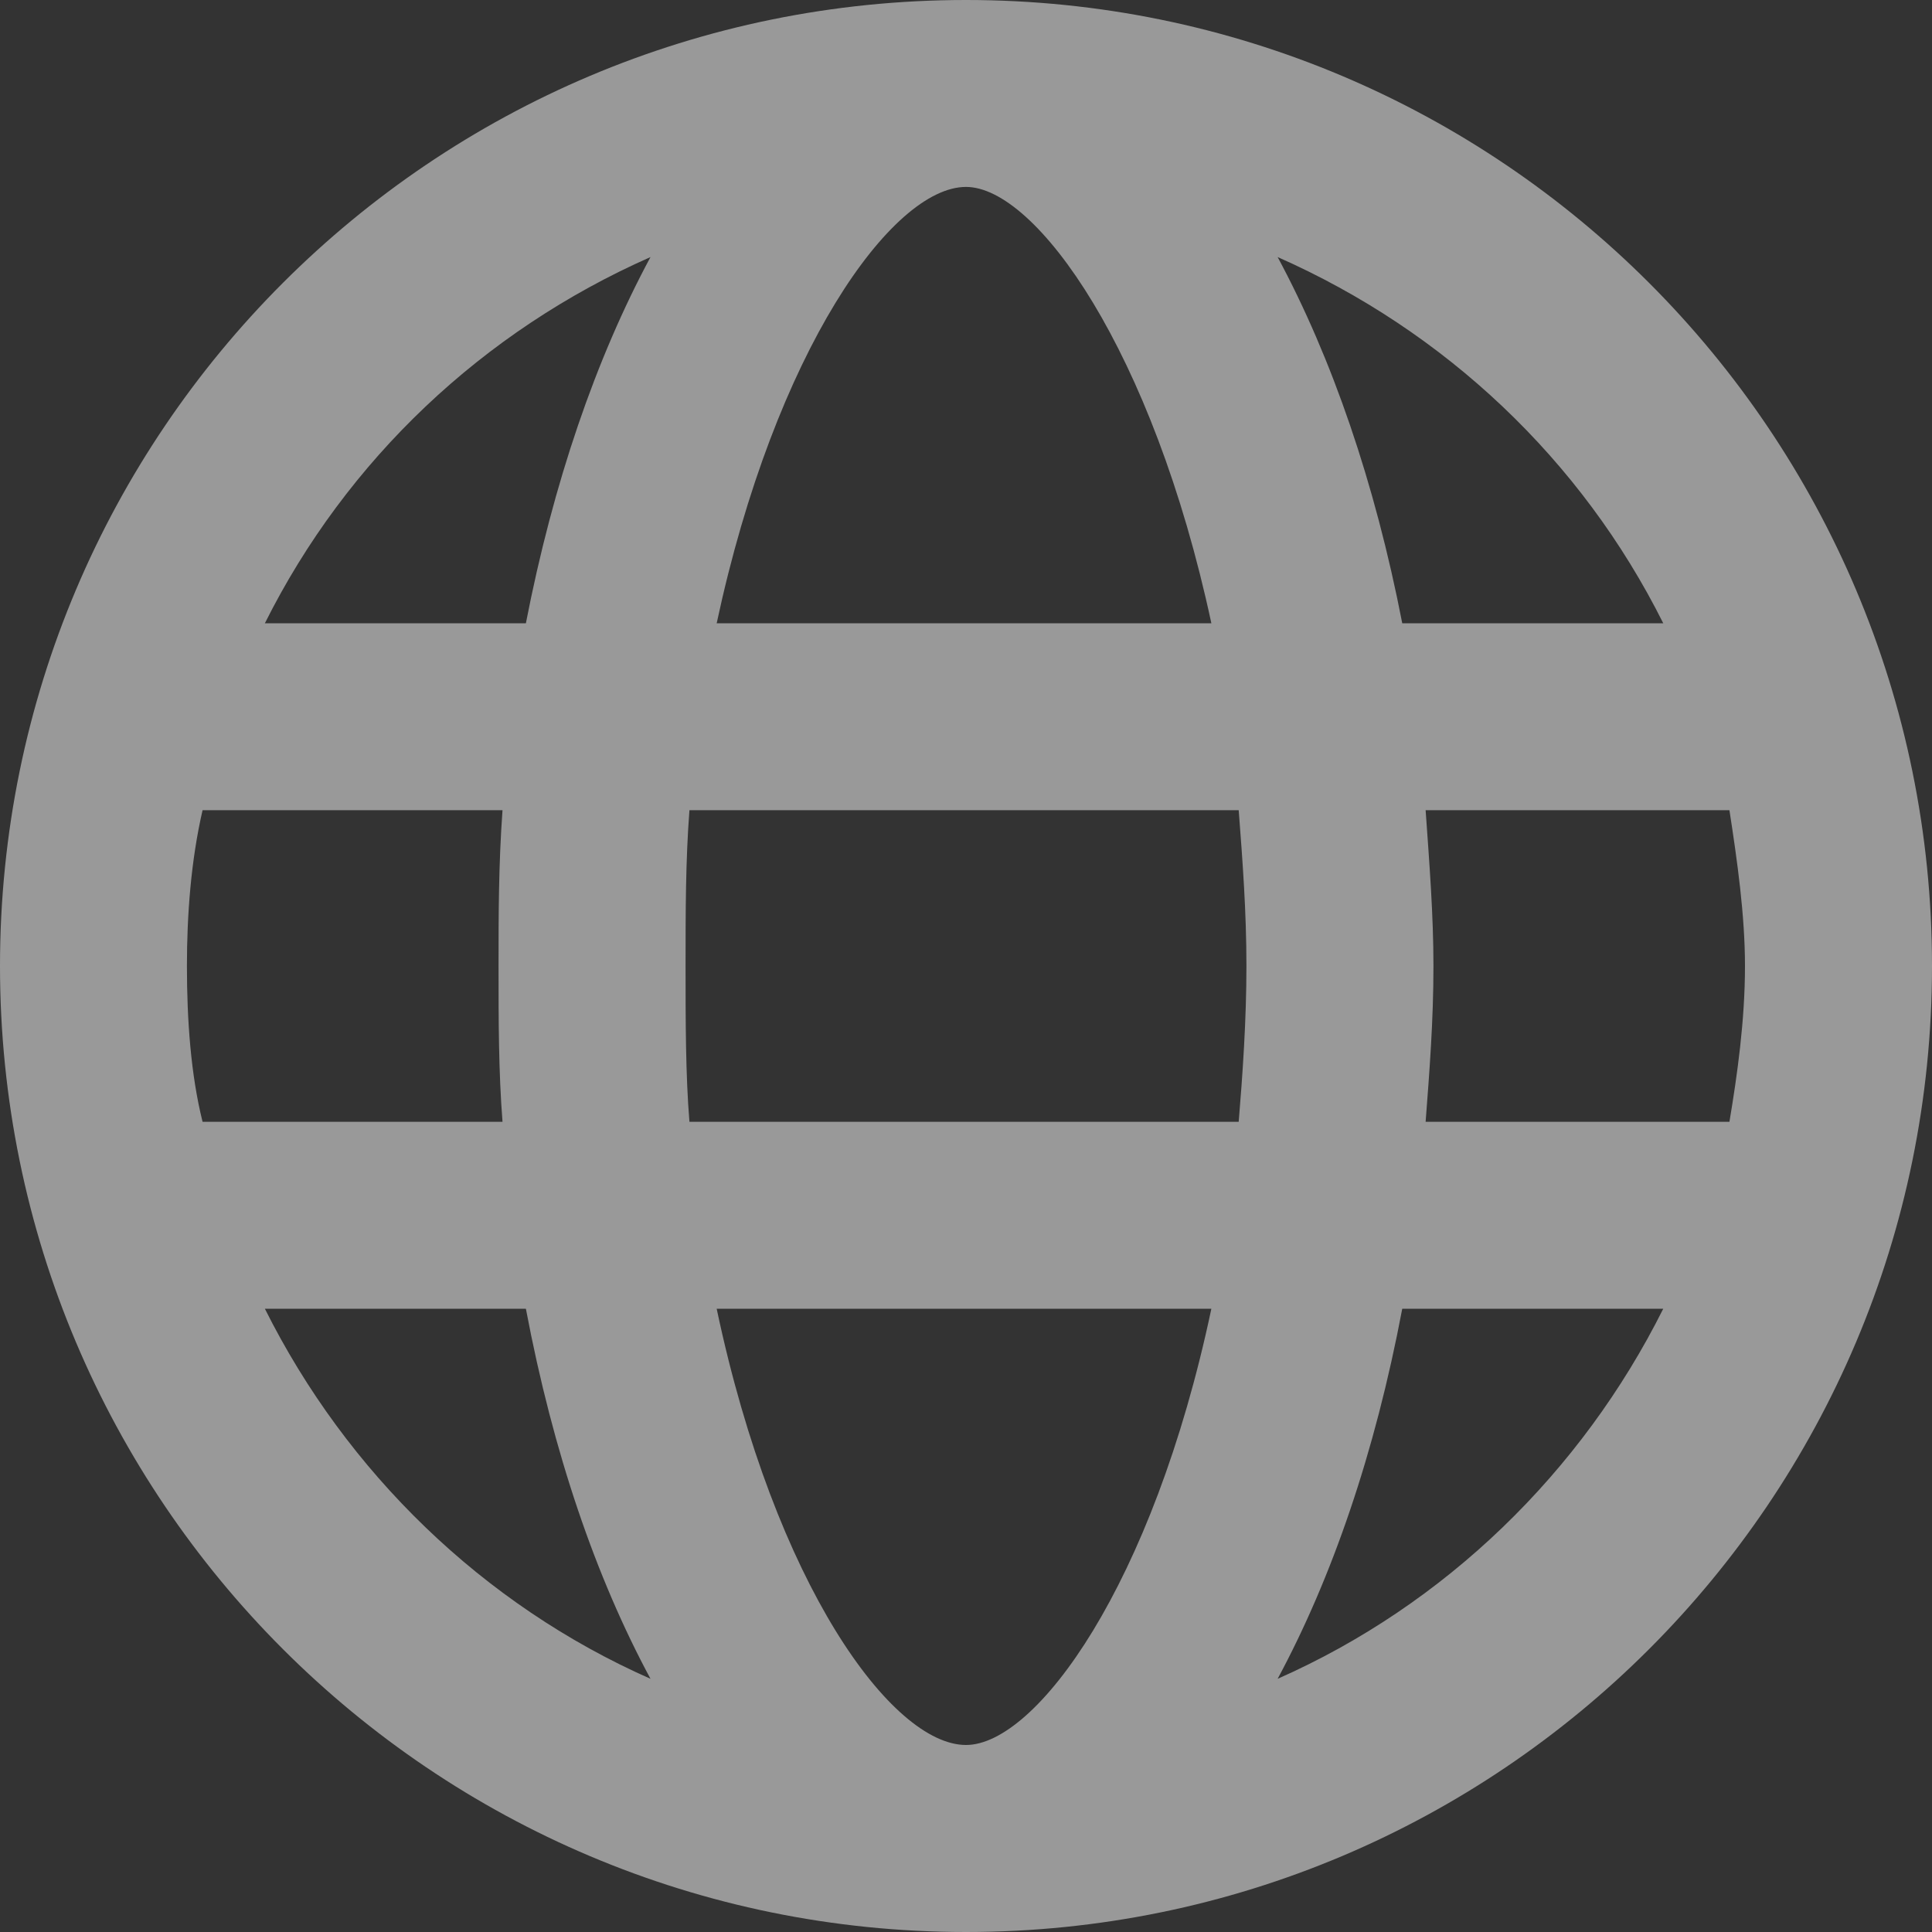 <svg width="20" height="20" viewBox="0 0 20 20" fill="none" xmlns="http://www.w3.org/2000/svg">
<rect x="0" y="0" width="20" height="20" fill="#333333" stroke="none"/>
<path id="globe" opacity="0.5" d="M10 0C4.476 0 0 4.476 0 10C0 15.524 4.476 20 10 20C15.524 20 20 15.524 20 10C20 4.476 15.524 0 10 0ZM17.218 6.452H14.516C14.234 5 13.79 3.71 13.226 2.661C14.96 3.427 16.371 4.758 17.218 6.452ZM10 1.935C10.726 1.935 11.935 3.629 12.54 6.452H7.419C8.024 3.629 9.234 1.935 10 1.935ZM1.935 10C1.935 9.476 1.976 8.911 2.097 8.387H5.202C5.161 8.952 5.161 9.476 5.161 10C5.161 10.565 5.161 11.089 5.202 11.613H2.097C1.976 11.129 1.935 10.565 1.935 10ZM2.742 13.548H5.444C5.726 15.04 6.169 16.331 6.734 17.379C5 16.613 3.589 15.242 2.742 13.548ZM5.444 6.452H2.742C3.589 4.758 5 3.427 6.734 2.661C6.169 3.71 5.726 5 5.444 6.452ZM10 18.064C9.234 18.064 8.024 16.411 7.419 13.548H12.54C11.935 16.411 10.726 18.064 10 18.064ZM12.823 11.613H7.137C7.097 11.129 7.097 10.565 7.097 10C7.097 9.435 7.097 8.911 7.137 8.387H12.823C12.863 8.911 12.903 9.435 12.903 10C12.903 10.565 12.863 11.129 12.823 11.613ZM13.226 17.379C13.79 16.331 14.234 15.04 14.516 13.548H17.218C16.371 15.242 14.96 16.613 13.226 17.379ZM14.758 11.613C14.798 11.089 14.839 10.565 14.839 10C14.839 9.476 14.798 8.952 14.758 8.387H17.903C17.984 8.911 18.064 9.476 18.064 10C18.064 10.565 17.984 11.129 17.903 11.613H14.758Z" fill="white"/>
</svg>
